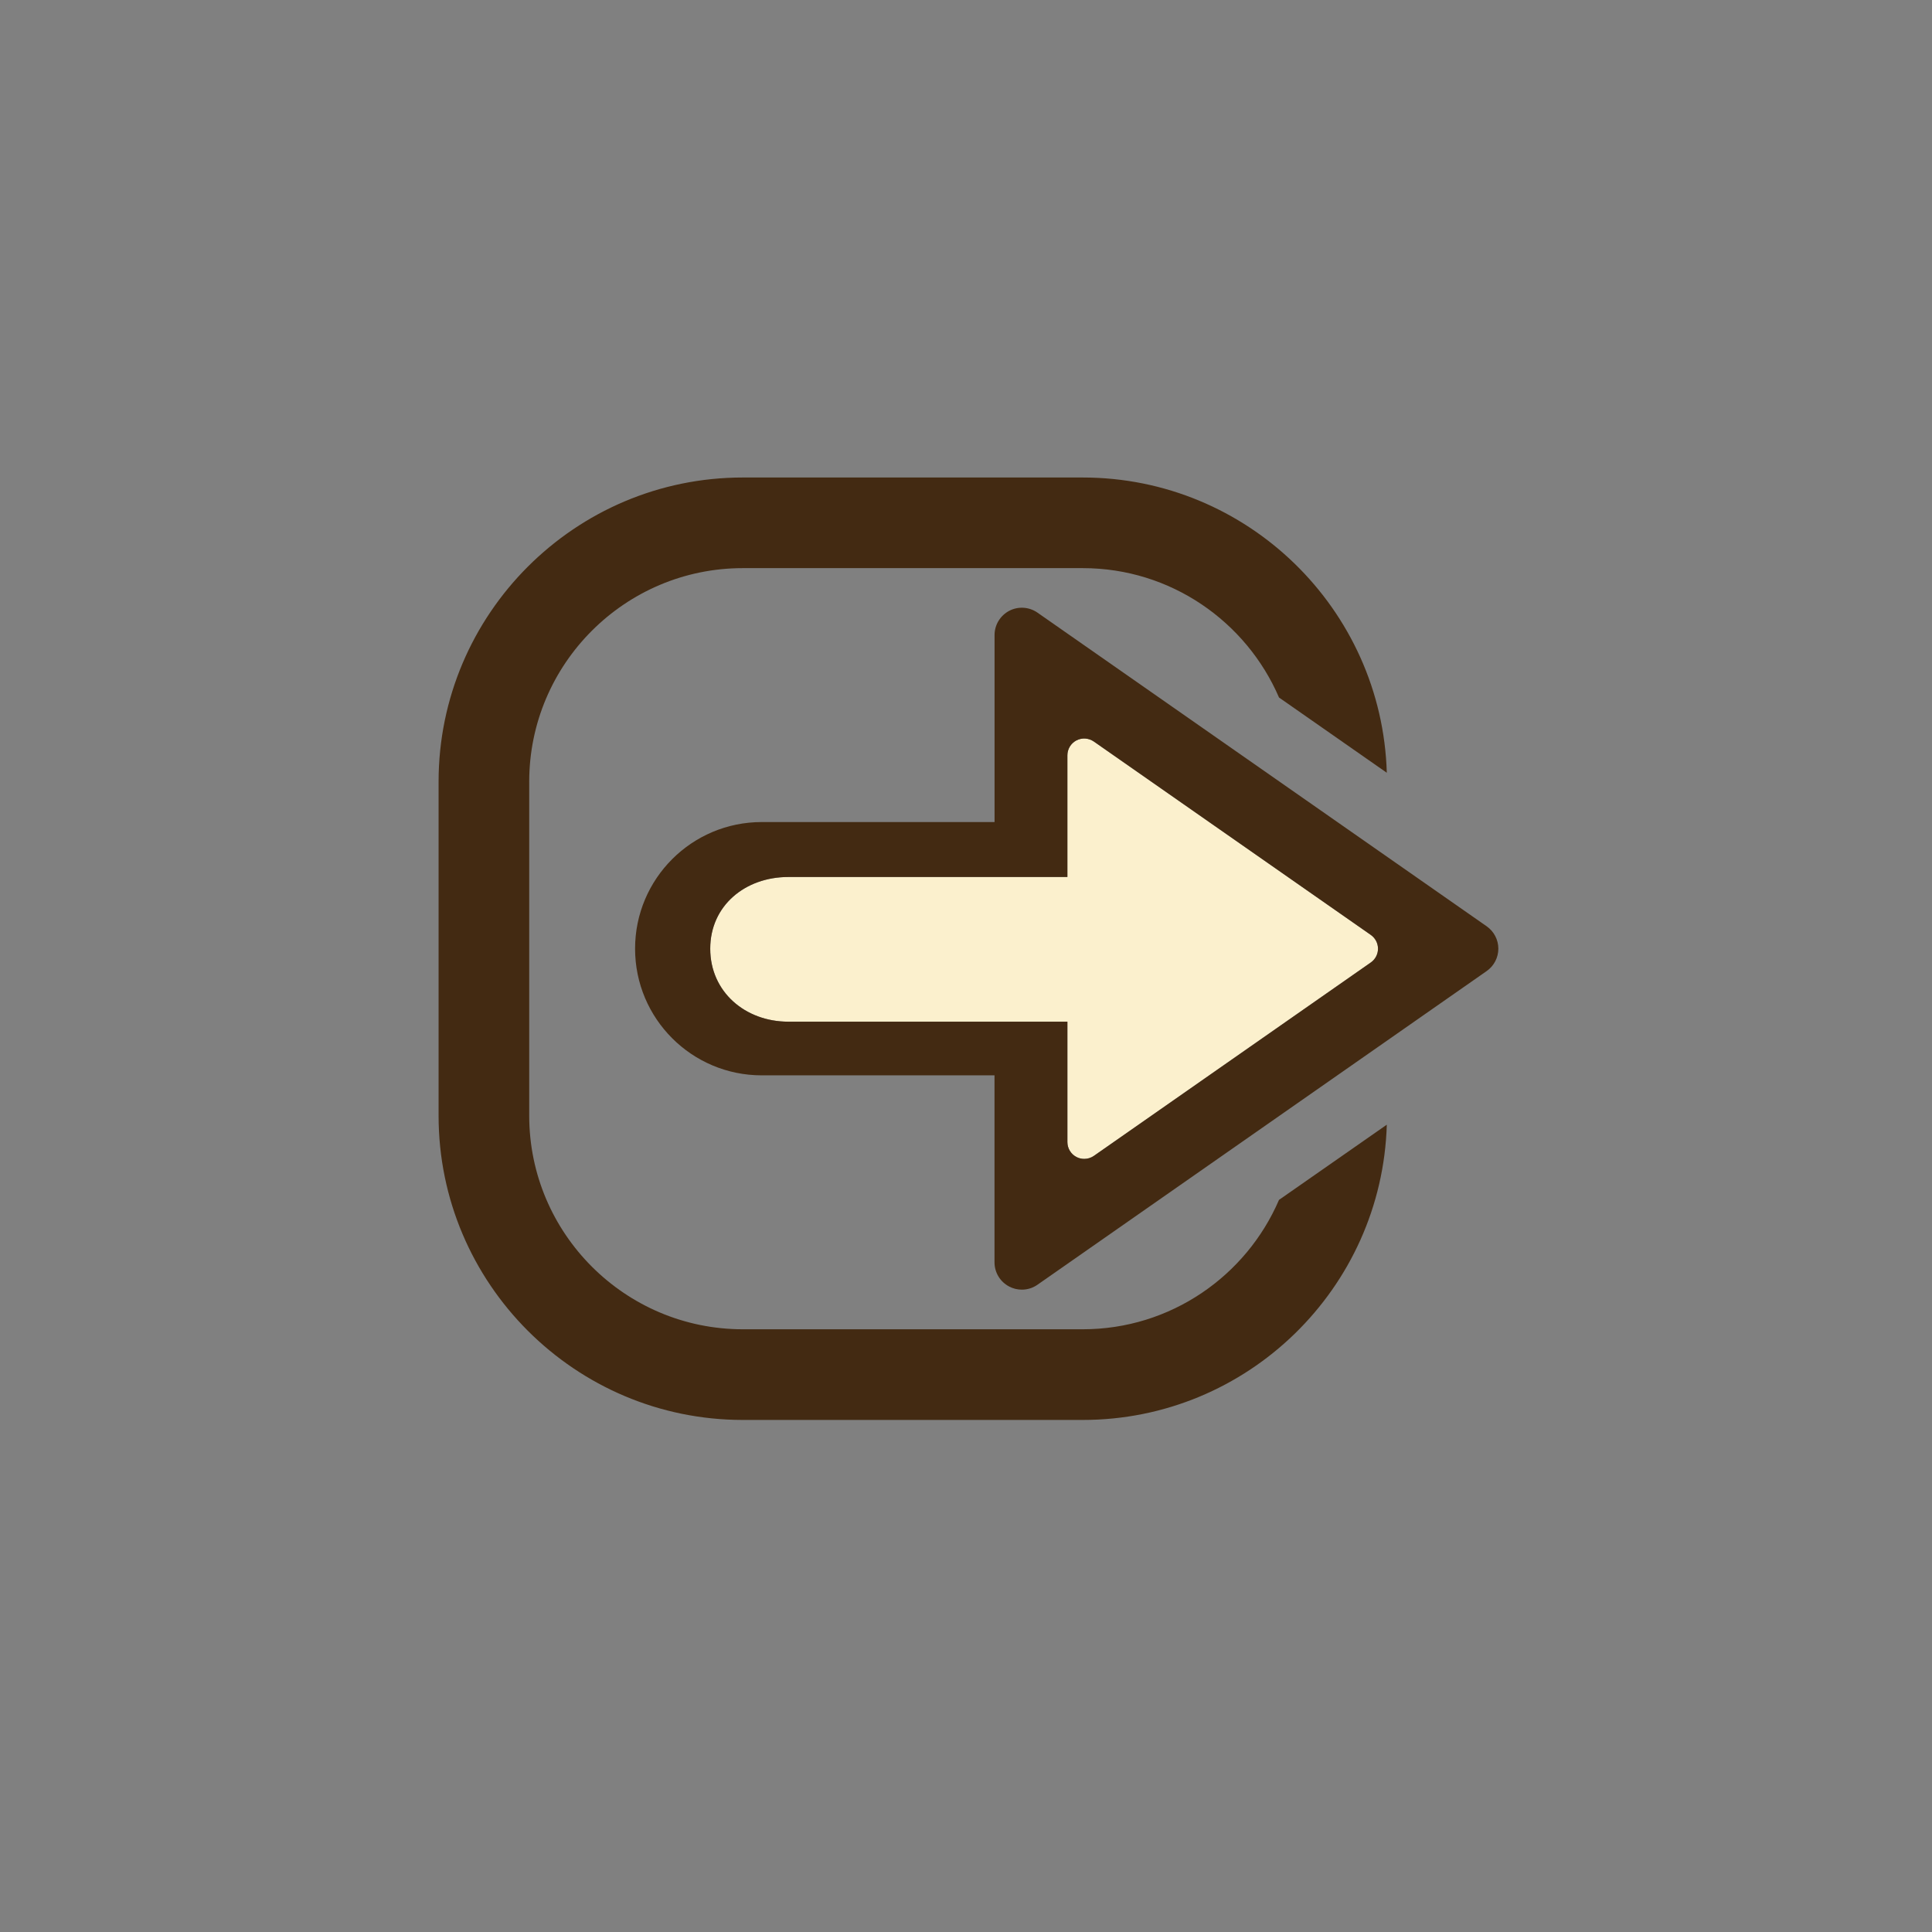 <?xml version="1.0" encoding="utf-8"?>
<!-- Generator: Adobe Illustrator 16.0.0, SVG Export Plug-In . SVG Version: 6.00 Build 0)  -->
<!DOCTYPE svg PUBLIC "-//W3C//DTD SVG 1.1//EN" "http://www.w3.org/Graphics/SVG/1.1/DTD/svg11.dtd">
<svg version="1.1" id="圖層_1" xmlns="http://www.w3.org/2000/svg" xmlns:xlink="http://www.w3.org/1999/xlink" x="0px" y="0px"
	 width="85.04px" height="85.04px" viewBox="0 0 85.04 85.04" enable-background="new 0 0 85.04 85.04" xml:space="preserve">
<rect x="0" y="0" width="85.04" height="85.04" fill="#808080" stroke="none"/>
<path fill="#FBF0CD" d="M60.336,42.366L48.15,50.877c-0.127,0.088-0.274,0.133-0.424,0.133c-0.118,0-0.238-0.027-0.345-0.084
	c-0.244-0.127-0.397-0.381-0.397-0.656v-5.299H34.699c-1.898,0-3.437-1.314-3.437-3.212c0-1.897,1.538-3.157,3.437-3.157h12.284
	v-5.353c0-0.277,0.153-0.531,0.396-0.658c0.248-0.129,0.541-0.108,0.77,0.05l12.188,8.51c0.199,0.14,0.318,0.366,0.318,0.608
	S60.536,42.228,60.336,42.366z"/>
<path fill="#432A12" d="M56.297,52.815c-1.44,3.348-4.771,5.695-8.637,5.695H32.696c-5.184,0-9.402-4.219-9.402-9.401v-14.7
	c0-5.184,4.218-9.402,9.402-9.402h14.965c3.866,0,7.194,2.35,8.637,5.695l4.744,3.312c-0.211-7.201-6.131-12.996-13.381-12.996
	H32.696c-7.384,0-13.391,6.007-13.391,13.391v14.7c0,7.384,6.007,13.392,13.391,13.392h14.965c7.252,0,13.17-5.795,13.381-12.996
	L56.297,52.815z"/>
<path fill="#432A12" d="M65.438,40.772L45.667,26.967c-0.367-0.257-0.848-0.288-1.244-0.081c-0.396,0.208-0.646,0.619-0.646,1.067
	v8.231H33.529c-3.079,0-5.575,2.496-5.575,5.574c0,3.079,2.496,5.575,5.575,5.575h10.246v8.231c0,0.448,0.249,0.858,0.647,1.065
	c0.174,0.092,0.365,0.137,0.557,0.137c0.241,0,0.482-0.072,0.688-0.217l19.771-13.806c0.322-0.225,0.514-0.593,0.514-0.986
	C65.952,41.366,65.76,40.998,65.438,40.772z M60.336,42.367l-12.187,8.51c-0.127,0.088-0.274,0.133-0.424,0.133
	c-0.118,0-0.238-0.027-0.345-0.084c-0.244-0.127-0.397-0.381-0.397-0.656v-5.299H34.699c-1.899,0-3.437-1.314-3.437-3.212
	c0-1.897,1.539-3.157,3.437-3.157h12.284v-5.353c0-0.277,0.153-0.53,0.396-0.658c0.248-0.128,0.541-0.108,0.77,0.05l12.188,8.51
	c0.199,0.139,0.318,0.366,0.318,0.608C60.655,42.001,60.536,42.228,60.336,42.367z"/>
</svg>
